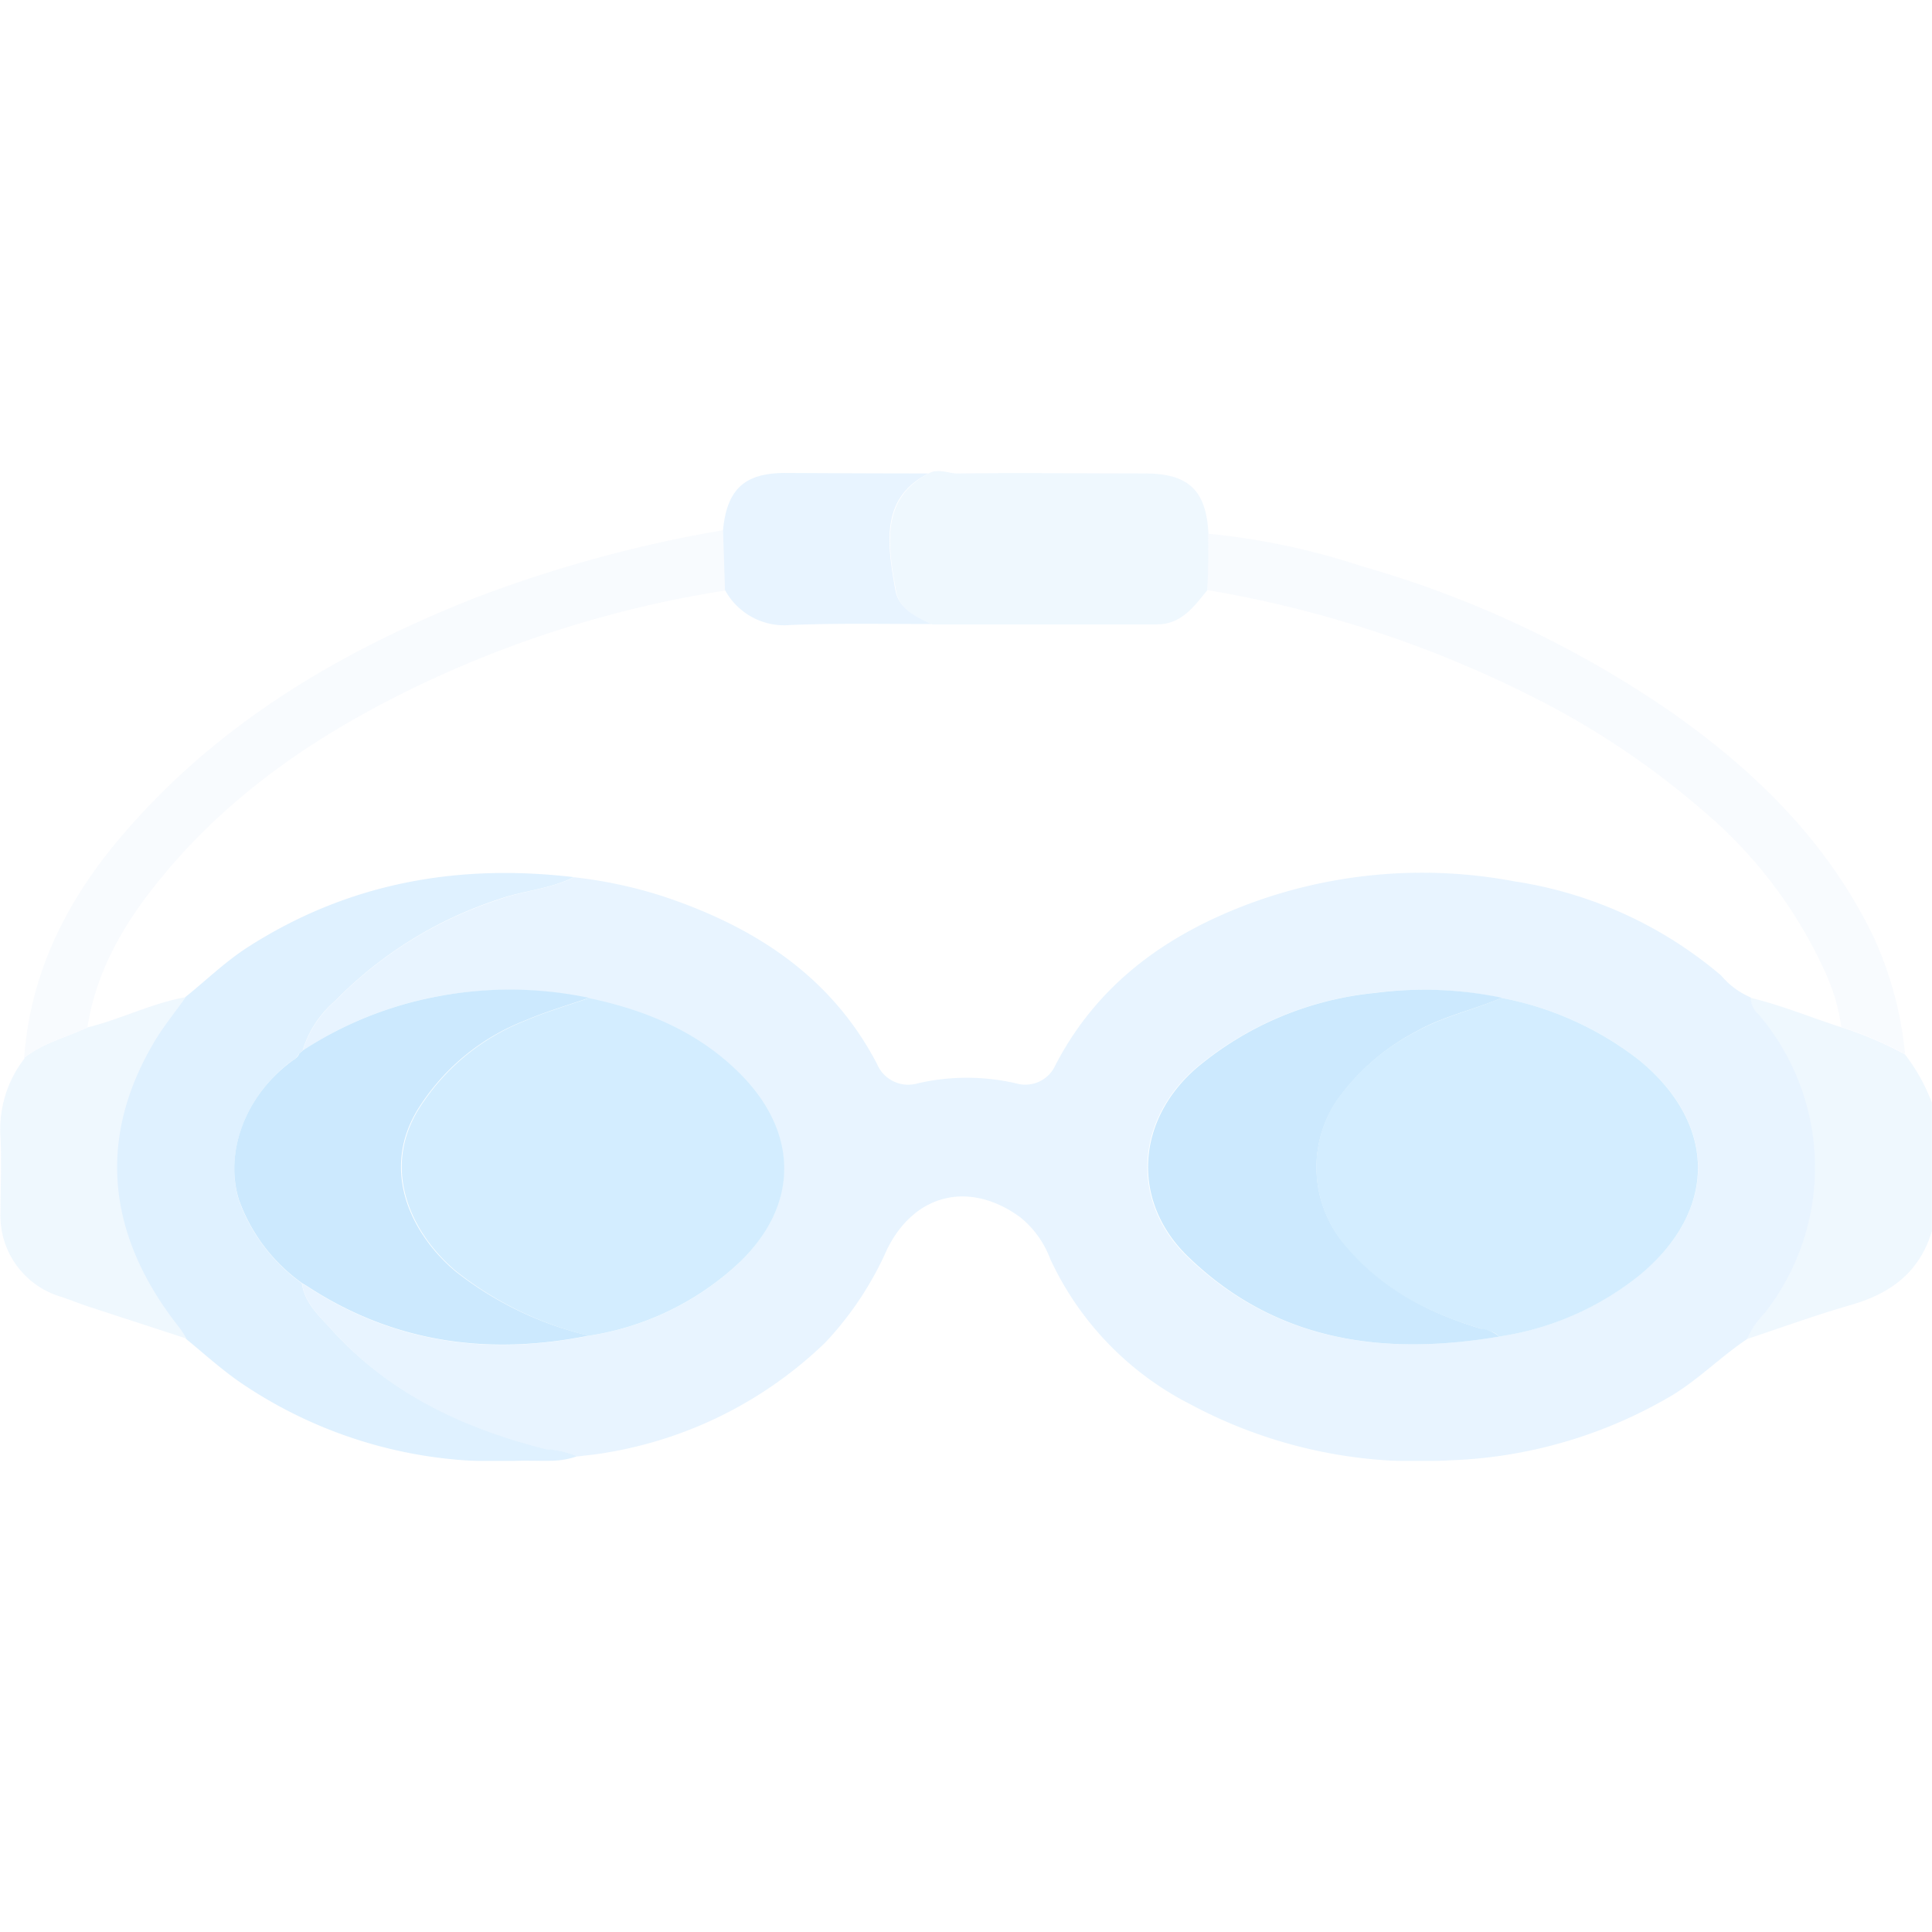<svg id="Слой_1" data-name="Слой 1" xmlns="http://www.w3.org/2000/svg" xmlns:xlink="http://www.w3.org/1999/xlink" viewBox="0 0 160 160"><defs><clipPath id="clip-path"><rect y="39" width="160" height="82" fill="none"/></clipPath></defs><g clip-path="url(#clip-path)"><g opacity="0.2"><path d="M160,101.92c-1,3.41-3.39,5.19-6.68,6.14-2.92.84-5.77,1.88-8.66,2.84a7.4,7.4,0,0,1,1.47-2.15A19.55,19.55,0,0,0,145.6,84a1.81,1.81,0,0,1-.62-1.36c2.57.61,5,1.63,7.5,2.43a30.7,30.7,0,0,1,5.28,2.25,15.52,15.52,0,0,1,2.23,4v10.6Z" fill="#b1dafb"/><path d="M145,82.62a1.8,1.8,0,0,0,.62,1.36,19.55,19.55,0,0,1,.53,24.77,7.4,7.4,0,0,0-1.47,2.15c-2.15,1.44-4,3.32-6.21,4.66A38.79,38.79,0,0,1,120,120.94a39.86,39.86,0,0,1-21.47-4.67,25.55,25.55,0,0,1-11.55-12,8.08,8.08,0,0,0-2.51-3.48c-4.13-3-8.69-2-11,2.66a27.4,27.4,0,0,1-5.13,7.74,34.1,34.1,0,0,1-18.23,9.13c-.76.14-1.54.2-2.31.3a7.24,7.24,0,0,0-2.52-.58c-6.84-1.69-13-4.59-17.8-9.91-1-1.12-2.23-2.18-2.46-3.83l.4.23c7.18,4.71,15,5.77,23.32,4.1a23.28,23.28,0,0,0,12.54-6.12c4.88-4.74,4.82-10.67,0-15.51-3.5-3.55-7.87-5.29-12.62-6.33a31.88,31.88,0,0,0-12.35-.17A30.68,30.68,0,0,0,25.07,87a8.93,8.93,0,0,1,2.68-4.09,33.51,33.51,0,0,1,13.58-8.42c2.05-.73,4.25-.86,6.21-1.84a37.76,37.76,0,0,1,7.28,1.55c7.6,2.51,14,6.61,17.81,13.91A2.8,2.8,0,0,0,76,89.72a18.09,18.09,0,0,1,8.15,0,2.73,2.73,0,0,0,3.26-1.52c3.52-6.78,9.29-10.88,16.3-13.45A41.22,41.22,0,0,1,125.47,73a34.3,34.3,0,0,1,17.07,7.79A6.57,6.57,0,0,0,145,82.61Zm-20.87,28.07a24.32,24.32,0,0,0,11.69-5.13c6.45-5.34,6.38-12.42,0-17.71a26.6,26.6,0,0,0-11.49-5.21,31.48,31.48,0,0,0-10.52-.41,27.17,27.17,0,0,0-14.69,6.15c-5.09,4.32-5.55,11.1-.77,15.72C105.65,111.12,114.56,112.31,124.12,110.69Z" fill="#8bc9fe"/><path d="M47.52,72.64c-2,1-4.16,1.11-6.21,1.83A33.56,33.56,0,0,0,27.74,82.9,8.8,8.8,0,0,0,25.06,87v0l-.33.3c-.14.37-.49.5-.78.72-3.65,2.85-5.37,7.43-4.17,11.37A14.52,14.52,0,0,0,25,106.28c.23,1.65,1.45,2.71,2.46,3.83,4.8,5.32,11,8.22,17.8,9.91a7.29,7.29,0,0,1,2.52.58c-1.56.58-3.19.33-4.79.38a37.6,37.6,0,0,1-23.13-6.52c-1.57-1.09-3-2.39-4.48-3.6-.2-.3-.37-.62-.59-.9C8.71,102.3,8,94.27,12.76,86.24c.76-1.28,1.72-2.44,2.58-3.66,1.7-1.36,3.26-2.89,5.09-4.08,8.3-5.36,17.38-7,27.08-5.86Z" fill="#60b8fd"/><path d="M2,87.61c.49-6.75,3.27-12.54,7.5-17.69,8-9.69,18.34-15.86,29.83-20.4A108.59,108.59,0,0,1,59.93,43.9c.06,1.65.11,3.31.17,5A91.77,91.77,0,0,0,35,56.61c-8.17,3.88-15.62,8.81-21.44,15.84C10.46,76.15,8,80.23,7.24,85.08c-1.76.83-3.7,1.3-5.27,2.53Z" fill="#deeaf9"/><path d="M157.77,87.3a29.93,29.93,0,0,0-5.28-2.25,16.3,16.3,0,0,0-1.36-4.59A38,38,0,0,0,141,67.11,68.32,68.32,0,0,0,127.5,58,94.67,94.67,0,0,0,100,48.87c0-1.56.05-3.11.08-4.67a58.79,58.79,0,0,1,12.73,2.7,87.22,87.22,0,0,1,25.77,12.19c6.91,4.89,12.78,10.68,16.53,18.39A30.06,30.06,0,0,1,157.77,87.3Z" fill="#deeaf9"/><path d="M100.07,44.2c0,1.56,0,3.11-.08,4.67-1.11,1.36-2.14,2.84-4.17,2.84l-18.62,0c-1.33-.6-2.77-1.26-3-2.82C73.47,45,73,41.24,76.91,39.21c.84-.51,1.68.07,2.53,0,5.13-.07,10.26,0,15.38,0,3.61,0,5.08,1.39,5.26,5Z" fill="#b1dafb"/><path d="M2,87.61c1.57-1.23,3.5-1.7,5.27-2.53,2.75-.68,5.31-2,8.11-2.5-.86,1.22-1.81,2.38-2.58,3.66-4.77,8-4,16.06,2.07,23.73.22.28.39.59.59.89-2.65-.87-5.31-1.73-8-2.61-.79-.26-1.56-.57-2.35-.84a7,7,0,0,1-5.07-7c0-2.08.1-4.17,0-6.24a9.59,9.59,0,0,1,2-6.53Z" fill="#b0dafb"/><path d="M76.9,39.21c-4,2-3.44,5.78-2.75,9.65.28,1.56,1.71,2.22,3,2.82-3.9,0-7.8-.08-11.69.08a5.58,5.58,0,0,1-5.42-2.9c-.05-1.66-.11-3.31-.16-5,.34-3.35,1.78-4.68,5.12-4.69C69,39.19,73,39.21,76.9,39.21Z" fill="#8bc9fe"/><path d="M124.34,82.64a26.62,26.62,0,0,1,11.49,5.22c6.35,5.28,6.42,12.36,0,17.71a24.23,24.23,0,0,1-11.69,5.12c-.4-.47-1-.49-1.53-.66-4.33-1.31-8.23-3.25-11.18-6.84a10,10,0,0,1-.72-12.08,18.56,18.56,0,0,1,6.63-5.71c2.22-1.24,4.72-1.76,7-2.76Z" fill="#23a7fd"/><path d="M48.74,82.65c4.74,1,9.11,2.79,12.61,6.33,4.78,4.85,4.83,10.78-.05,15.51a23.37,23.37,0,0,1-12.54,6.13,28.35,28.35,0,0,1-11-5.35c-3.49-2.93-6.19-8.1-3.21-13.22a18.3,18.3,0,0,1,9-7.54c1.7-.73,3.48-1.24,5.23-1.86Z" fill="#23a7fd"/><path d="M124.35,82.64c-2.31,1-4.81,1.51-7,2.75a18.65,18.65,0,0,0-6.62,5.72,9.94,9.94,0,0,0,.72,12.07c3,3.59,6.85,5.54,11.17,6.85a2.85,2.85,0,0,1,1.54.66c-9.56,1.62-18.47.43-25.74-6.59-4.8-4.62-4.33-11.4.76-15.73a27.08,27.08,0,0,1,14.7-6.14,31.43,31.43,0,0,1,10.51.4Z" fill="#0293f9"/><path d="M48.74,82.65c-1.75.61-3.54,1.13-5.24,1.86a18.22,18.22,0,0,0-9,7.53c-3,5.12-.29,10.3,3.2,13.23a28.37,28.37,0,0,0,11.06,5.34c-8.31,1.67-16.14.61-23.33-4.1l-.39-.23a14.46,14.46,0,0,1-5.26-6.94C18.58,95.41,20.31,90.82,24,88c.28-.23.64-.36.77-.73l.34-.3v0a30.81,30.81,0,0,1,11.33-4.49,31.88,31.88,0,0,1,12.35.16Z" fill="#0293f9"/><path d="M25.06,87l-.33.3Z" fill="#8bc9fe"/></g></g></svg>